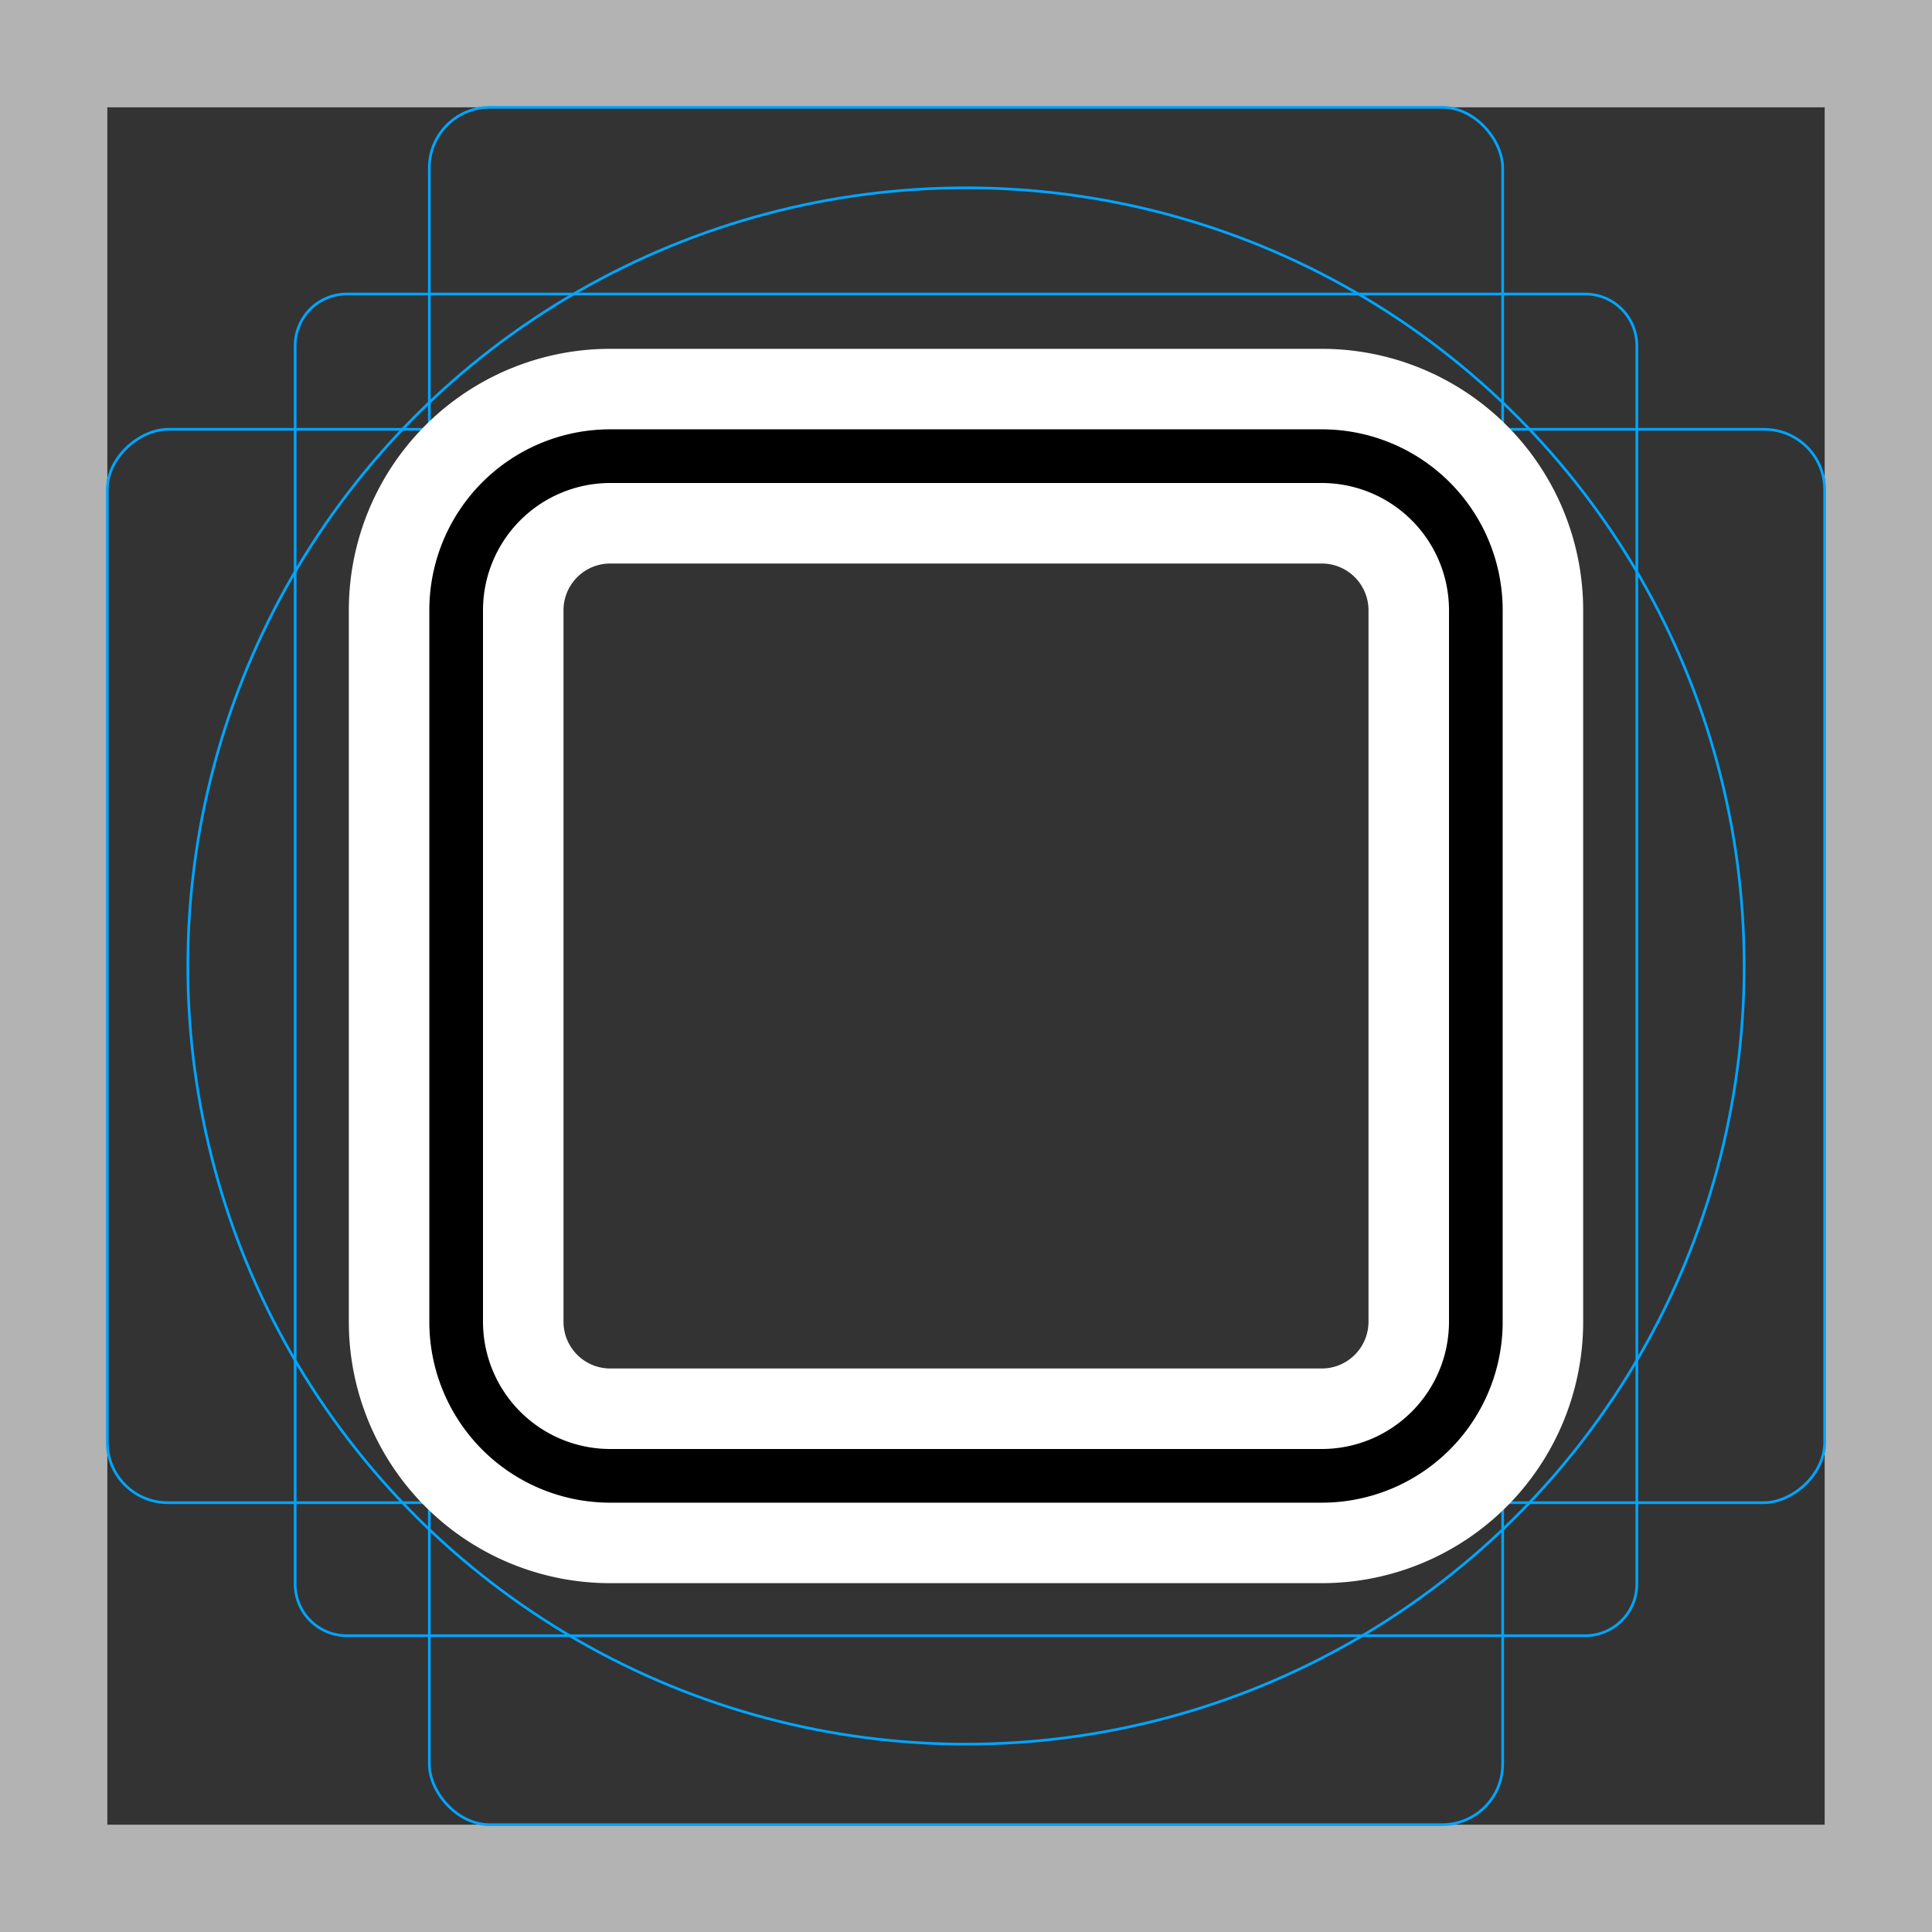 <svg viewBox="0 0 72 72" xmlns="http://www.w3.org/2000/svg">
  <rect x="0" y="0" width="72" height="72" fill="#333333" stroke="none"/>
  <path fill="#b3b3b3" d="M68 4v64H4V4h64m4-4H0v72h72V0z"/>
  <path fill="none" stroke="#00a5ff" stroke-miterlimit="10" stroke-width="0.1" d="M12.923 10.958h46.154A1.923 1.923 0 0161 12.881v46.154a1.923 1.923 0 01-1.923 1.923H12.923A1.923 1.923 0 0111 59.035V12.881a1.923 1.923 0 011.923-1.923z"/>
  <rect x="16" y="4" rx="2.254" width="40" height="64" fill="none" stroke="#00a5ff" stroke-miterlimit="10" stroke-width="0.1"/>
  <rect x="16" y="4" rx="2.254" width="40" height="64" transform="rotate(90 36 36)" fill="none" stroke="#00a5ff" stroke-miterlimit="10" stroke-width="0.1"/>
  <circle cx="36" cy="36" r="29" fill="none" stroke="#00a5ff" stroke-miterlimit="10" stroke-width="0.1"/>
  <path fill="none" stroke="#fff" stroke-linecap="round" stroke-linejoin="round" stroke-miterlimit="10" stroke-width="6" d="M49.261 18A4.744 4.744 0 0154 22.739v26.523A4.744 4.744 0 0149.261 54H22.74A4.744 4.744 0 0118 49.261V22.74A4.744 4.744 0 0122.739 18H49.26m0-2H22.74A6.739 6.739 0 0016 22.739v26.523A6.739 6.739 0 0022.739 56h26.523A6.739 6.739 0 0056 49.261V22.74A6.739 6.739 0 0049.261 16h0z"/>
  <path d="M49.261 18A4.744 4.744 0 0154 22.739v26.523A4.744 4.744 0 0149.261 54H22.74A4.744 4.744 0 0118 49.261V22.74A4.744 4.744 0 0122.739 18H49.26m0-2H22.74A6.739 6.739 0 0016 22.739v26.523A6.739 6.739 0 0022.739 56h26.523A6.739 6.739 0 0056 49.261V22.74A6.739 6.739 0 0049.261 16z"/>
</svg>
